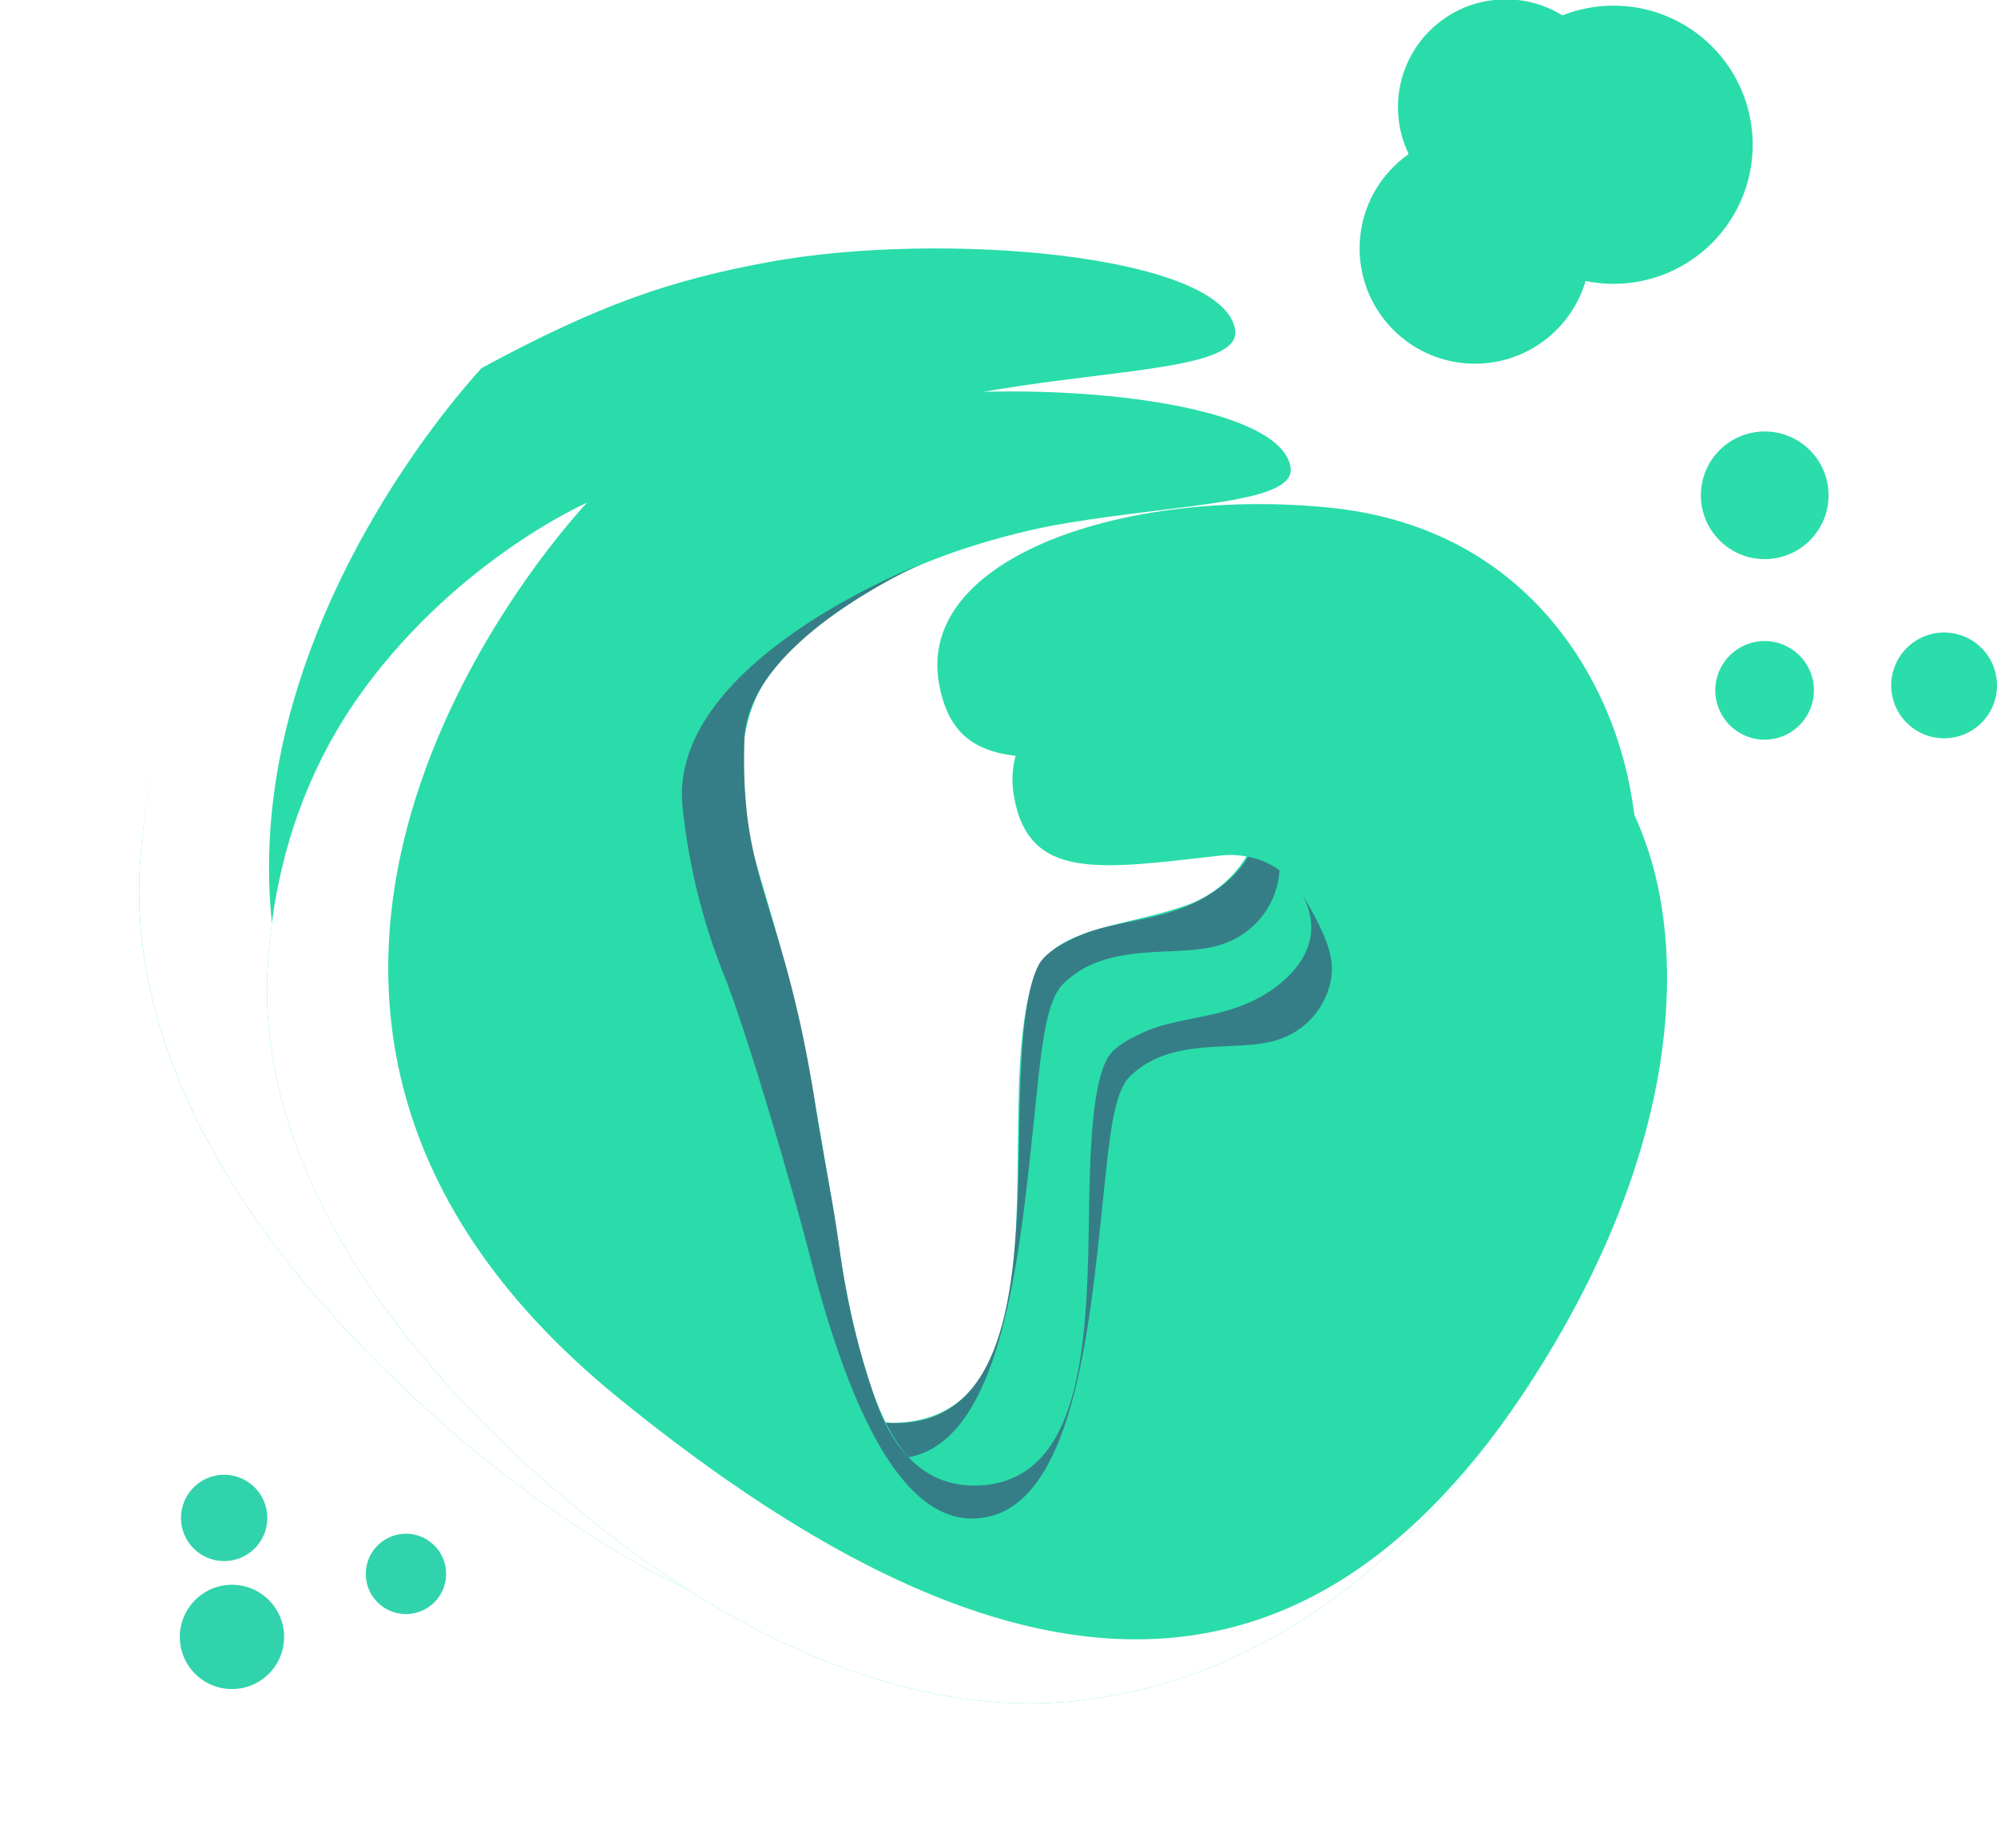 <svg id="Group_2_copy_3" data-name="Group 2 copy 3" xmlns="http://www.w3.org/2000/svg" xmlns:xlink="http://www.w3.org/1999/xlink" width="385.28" height="356.688" viewBox="0 0 385.28 356.688">
<defs>
    <style>
      .cls-1 {
        filter: url(#filter);
      }

      .cls-2 {
        fill: #fff tranparent;
      }

      .cls-2, .cls-3, .cls-5, .cls-6 {
        fill-rule: evenodd;
      }

      .cls-3 {
        fill: #31d3ac;
      }

      .cls-4 {
        fill: #2addaa;
      }

      .cls-5, .cls-8 {
        fill: #2adcaa;
      }

      .cls-6 {
        fill: #367e87;
      }

      .cls-7 {
        filter: url(#filter-2);
      }

      .cls-9 {
        filter: url(#filter-3);
      }
    </style>
    <filter id="filter" filterUnits="userSpaceOnUse">
      <feFlood result="flood" flood-color="#2adcaa"/>
      <feComposite result="composite" operator="in" in2="SourceGraphic"/>
      <feBlend result="blend" in2="SourceGraphic"/>
    </filter>
    <filter id="filter-2" filterUnits="userSpaceOnUse">
      <feFlood result="flood"/>
      <feComposite result="composite" operator="in" in2="SourceGraphic"/>
      <feBlend result="blend" in2="SourceGraphic"/>
    </filter>
    <filter id="filter-3" filterUnits="userSpaceOnUse">
      <feFlood result="flood" flood-color="rgba( 255, 255, 255, 1)"/>
      <feComposite result="composite" operator="in" in2="SourceGraphic"/>
      <feBlend result="blend" in2="SourceGraphic"/>
    </filter>
  </defs>
  <g class="cls-1">
    <path id="Shape_1_copy_4" data-name="Shape 1 copy 4" class="cls-2" d="M7380.24,294.981s-31.43,13.785-55.36,46.277c-20.2,27.422-23.68,56.348-24.41,71.194-1.74,35.63,16.14,77.412,60.72,119.844,50.96,48.513,101.08,67.519,141.67,62.888s81.75-28.932,116.08-84.84c-56.88,92.619-132.19,89.624-230.96,8.9C7263.6,417.593,7380.24,294.981,7380.24,294.981Z" transform="translate(-7300.38 -239.156)"/>
    <path id="Ellipse_4_copy_10" data-name="Ellipse 4 copy 10" class="cls-3" d="M7345.16,544.975a10.062,10.062,0,1,1-10.09,10.063A10.078,10.078,0,0,1,7345.16,544.975Z" transform="translate(-7300.38 -239.156)"/>
    <circle id="Ellipse_4_copy_10-2" data-name="Ellipse 4 copy 10" class="cls-4" cx="340.465" cy="95.579" r="12.315"/>
    <path id="Ellipse_4_copy_10-3" data-name="Ellipse 4 copy 10" class="cls-5" d="M7611.72,240.251a26.837,26.837,0,1,1-26.87,26.837A26.855,26.855,0,0,1,7611.72,240.251Z" transform="translate(-7300.38 -239.156)"/>
    <path id="Shape_2_copy_3" data-name="Shape 2 copy 3" class="cls-6" d="M7463.58,310.406s-62.9,24.254-59.53,60.515a158.619,158.619,0,0,0,10.71,43.31c6.27,16.133,17.46,55.256,20.8,68.357,7.32,28.809,19.41,65.127,39.33,66.911,26.09,1.764,30.48-45.079,34.01-78.59,1.73-16.39,2.59-28.154,7.06-32.352,3.31-3.107,7.03-5.156,13.26-6.355,8.71-1.677,17.93-.284,24.84-3.138a19.409,19.409,0,0,0,11.9-14.833c1.07-5.893-2.12-12.645-7.73-21.952,7.97,13.217-2.88,23.094-11.32,27.293-9.21,4.587-19.18,4.5-26.78,7.711-5,2.109-8.76,4.466-10.12,7.12-3.69,7.2-4.24,22.621-4.5,39.558-0.46,30.177-1.28,65.189-26.46,67.233-12.38,1.006-21.66-6.455-26.78-21.358a188.773,188.773,0,0,1-8.93-37.377c-1.89-13.641-4.26-24.528-5.96-35.6-7.99-52.274-19.01-55.961-17.85-92.552C7420.31,329.467,7463.58,310.406,7463.58,310.406Z" transform="translate(-7300.38 -239.156)"/>
  </g>
  <g id="Group_1_copy" data-name="Group 1 copy" class="cls-7">
    <path id="Shape_1_copy_4-2" data-name="Shape 1 copy 4" class="cls-5" d="M7538.67,302.784c-2.36-14.577-56.82-19.163-90-13.056-18.99,3.5-32.72,8.22-55.32,20.415-51.74,27.908-64.57,67.663-66.02,97.12s13.36,64,50.25,99.084c42.18,40.109,83.65,55.822,117.25,51.994s67.65-23.919,96.06-70.144c27.85-45.293,29.11-83.256,21.68-105.949-6.53-19.954-23.04-41.826-55.67-45.128-39.09-3.956-79.63,9.467-75.37,33.845,3.08,17.627,17.73,15.123,42.86,12.263,4.25-.484,16.13.349,18.23,14.715,0.69,4.78-4.79,12.674-12.81,15.7-10.79,4.068-25.35,4.375-29.07,12.264-10.5,22.3,7.73,85.976-27.09,87.8-11.64.61-21.23-7.225-27.65-45.5-2.45-14.6-5.15-34.208-9.67-53.738-6.79-29.323-12.13-36.509-10.96-51.347,1.09-13.97,6.23-23.28,30.05-36.789,8.27-4.693,23.7-9.759,37.04-11.969C7516.68,310.343,7539.88,310.249,7538.67,302.784Z" transform="translate(-7300.38 -239.156)"/>
    <path id="Shape_1_copy_4-3" data-name="Shape 1 copy 4" class="cls-2" d="M7393.35,310.143s-26.01,11.4-45.82,38.26c-16.72,22.672-19.6,46.587-20.2,58.86-1.44,29.458,13.36,64,50.25,99.084,42.18,40.109,83.65,55.822,117.25,51.994s67.65-23.919,96.06-70.144c-47.07,76.576-109.39,74.1-191.14,7.359C7296.82,411.515,7393.35,310.143,7393.35,310.143Z" transform="translate(-7300.38 -239.156)"/>
    <path id="Ellipse_4_copy_10-4" data-name="Ellipse 4 copy 10" class="cls-3" d="M7343.64,523.75a8.325,8.325,0,1,1-8.34,8.326A8.328,8.328,0,0,1,7343.64,523.75Z" transform="translate(-7300.38 -239.156)"/>
    <circle id="Ellipse_4_copy_10-5" data-name="Ellipse 4 copy 10" class="cls-4" cx="375.075" cy="132.266" r="10.205"/>
    <circle id="Ellipse_4_copy_10-6" data-name="Ellipse 4 copy 10" class="cls-8" cx="284.56" cy="47.938" r="22.25"/>
    <path id="Shape_2_copy_3-2" data-name="Shape 2 copy 3" class="cls-6" d="M7462.32,322.9s-52.05,20.054-49.27,50.033a130.909,130.909,0,0,0,8.87,35.806c5.18,13.34,14.45,45.683,17.21,56.517,6.06,23.817,16.06,53.844,32.55,55.32,21.59,1.458,25.23-37.271,28.15-64.977,1.42-13.55,2.14-23.276,5.84-26.748,2.73-2.569,5.82-4.263,10.97-5.253,7.21-1.387,14.84-.234,20.56-2.6a16.066,16.066,0,0,0,9.85-12.264c0.88-4.872-1.76-10.455-6.4-18.147,6.59,10.926-2.38,19.091-9.36,22.562-7.63,3.793-15.88,3.726-22.17,6.378-4.14,1.741-7.25,3.691-8.38,5.885-3.05,5.957-3.51,18.7-3.72,32.706-0.38,24.949-1.06,53.894-21.9,55.585-10.24.834-17.92-5.336-22.16-17.657a156.4,156.4,0,0,1-7.39-30.9c-1.57-11.277-3.53-20.279-4.93-29.43-6.62-43.218-15.73-46.268-14.78-76.52C7426.51,338.653,7462.32,322.9,7462.32,322.9Z" transform="translate(-7300.38 -239.156)"/>
  </g>
  <g id="Group_1_copy_2" data-name="Group 1 copy 2" class="cls-9">
    <path id="Shape_1_copy_4-4" data-name="Shape 1 copy 4" class="cls-5" d="M7549.37,329.306c-2.21-13.578-53.07-17.849-84.06-12.161-17.74,3.257-30.56,7.656-51.67,19.014-48.32,25.994-60.31,63.024-61.66,90.461s12.48,59.614,46.93,92.29c39.4,37.358,78.13,51.994,109.51,48.429s63.18-22.28,89.72-65.333c26.01-42.186,27.18-77.547,20.25-98.685-6.1-18.586-21.52-38.958-51.99-42.033-36.52-3.685-74.38,8.818-70.4,31.525,2.87,16.417,16.56,14.085,40.03,11.42,3.97-.449,15.06.327,17.02,13.707,0.65,4.452-4.47,11.805-11.96,14.621-10.08,3.787-23.68,4.075-27.15,11.422-9.81,20.77,7.22,80.081-25.3,81.78-10.87.569-19.83-6.729-25.83-42.383-2.29-13.6-4.81-31.86-9.03-50.052-6.34-27.31-11.32-34-10.24-47.825,1.03-13.013,5.83-21.685,28.07-34.266,7.73-4.37,22.14-9.089,34.59-11.148C7528.83,336.347,7550.5,336.259,7549.37,329.306Z" transform="translate(-7300.38 -239.156)"/>
    <path id="Shape_1_copy_4-5" data-name="Shape 1 copy 4" class="cls-2" d="M7413.64,336.159s-24.29,10.618-42.79,35.637c-15.62,21.117-18.31,43.394-18.87,54.824-1.35,27.44,12.48,59.614,46.93,92.29,39.4,37.358,78.13,51.994,109.51,48.429s63.18-22.28,89.72-65.333c-43.96,71.324-102.17,69.016-178.52,6.853C7323.48,430.58,7413.64,336.159,7413.64,336.159Z" transform="translate(-7300.38 -239.156)"/>
    <path id="Ellipse_4_copy_10-7" data-name="Ellipse 4 copy 10" class="cls-3" d="M7378.74,535.125a7.75,7.75,0,1,1-7.79,7.749A7.771,7.771,0,0,1,7378.74,535.125Z" transform="translate(-7300.38 -239.156)"/>
    <circle id="Ellipse_4_copy_10-8" data-name="Ellipse 4 copy 10" class="cls-4" cx="340.445" cy="133.219" r="9.515"/>
    <circle id="Ellipse_4_copy_10-9" data-name="Ellipse 4 copy 10" class="cls-8" cx="290.51" cy="20.672" r="20.8"/>
    <path id="Shape_2_copy_3-3" data-name="Shape 2 copy 3" class="cls-6" d="M7478.05,348.038s-48.61,18.679-46.01,46.6a121.573,121.573,0,0,0,8.28,33.35c4.84,12.425,13.5,42.551,16.07,52.642,5.67,22.183,15.01,50.15,30.4,51.527,20.18,1.358,23.57-34.716,26.3-60.522,1.33-12.622,2-21.681,5.45-24.915,2.56-2.391,5.44-3.969,10.25-4.893,6.74-1.291,13.86-.218,19.2-2.416a14.941,14.941,0,0,0,9.2-11.423c0.83-4.538-1.64-9.737-5.98-16.9,6.16,10.177-2.22,17.785-8.74,21.017-7.13,3.532-14.83,3.469-20.71,5.939-3.86,1.624-6.77,3.44-7.82,5.483-2.85,5.549-3.28,17.418-3.47,30.462-0.36,23.239-.99,50.2-20.45,51.775-9.57.774-16.75-4.97-20.71-16.447a145.466,145.466,0,0,1-6.9-28.783c-1.46-10.5-3.29-18.891-4.6-27.412-6.19-40.257-14.7-43.1-13.81-71.273C7444.61,362.716,7478.05,348.038,7478.05,348.038Z" transform="translate(-7300.38 -239.156)"/>
  </g>
</svg>
